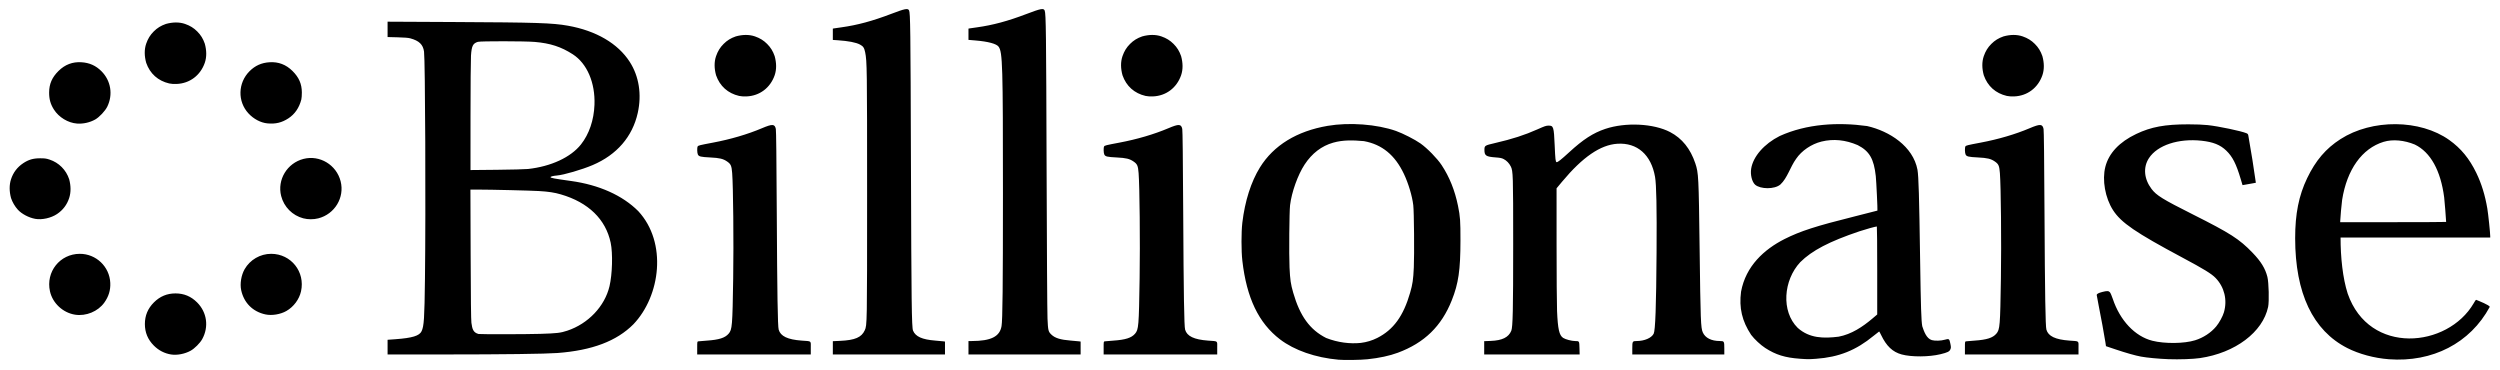 <?xml version="1.0" encoding="UTF-8" standalone="no"?>
<!-- Created with Inkscape (http://www.inkscape.org/) -->

<svg
   xmlns:dc="http://purl.org/dc/elements/1.1/"
   xmlns:cc="http://creativecommons.org/ns#"
   xmlns:rdf="http://www.w3.org/1999/02/22-rdf-syntax-ns#"
   xmlns:svg="http://www.w3.org/2000/svg"
   xmlns="http://www.w3.org/2000/svg"
   xmlns:sodipodi="http://sodipodi.sourceforge.net/DTD/sodipodi-0.dtd"
   xmlns:inkscape="http://www.inkscape.org/namespaces/inkscape"
   width="1380.083mm"
   height="204.035mm"
   viewBox="0 0 1380.083 204.035"
   version="1.1"
   id="svg8"
   inkscape:version="0.92.4 (5da689c313, 2019-01-14)"
   sodipodi:docname="Billionaise.svg">
  <defs
     id="defs2" />
  <sodipodi:namedview
     id="base"
     pagecolor="#ffffff"
     bordercolor="#666666"
     borderopacity="1.0"
     inkscape:pageopacity="0.0"
     inkscape:pageshadow="2"
     inkscape:zoom="0.12561035"
     inkscape:cx="3274.152"
     inkscape:cy="-696.84056"
     inkscape:document-units="mm"
     inkscape:current-layer="layer1"
     showgrid="false"
     fit-margin-left="5"
     fit-margin-top="5"
     fit-margin-right="5"
     fit-margin-bottom="5"
     inkscape:window-width="1920"
     inkscape:window-height="998"
     inkscape:window-x="-11"
     inkscape:window-y="1657"
     inkscape:window-maximized="1" />
  <g
     inkscape:label="Layer 1"
     inkscape:groupmode="layer"
     id="layer1"
     transform="translate(616.772,-424.836)">
    <g
       id="g847"
       transform="translate(119.155,308.313)"
       style="fill:#000000">
      <path
         style="fill:#000000;fill-opacity:1;stroke-width:0.265"
         d="m 2.982,315.091 c -12.755,-1.136 -24.359,-5.171 -32.295,-11.228 -11.795,-9.003 -18.44,-22.867 -20.796,-43.393 -0.622,-5.422 -0.626,-15.801 -0.007,-21.034 1.405,-11.882 4.819,-22.598 9.716,-30.493 7.562,-12.192 20.357,-20.042 37.413,-22.955 11.893,-2.031 27.202,-0.883 37.703,2.827 3.809,1.346 10.46,4.741 13.494,6.889 3.803,2.693 9.234,8.255 11.7,11.983 4.311,6.517 7.293,13.946 9.03,22.49 1.206,5.931 1.364,8.177 1.351,19.182 -0.019,16.274 -1.086,23.612 -4.792,32.941 -5.688,14.319 -15.121,23.491 -29.76,28.936 -4.558,1.695 -10.304,2.932 -16.765,3.607 -3.801,0.397 -12.761,0.537 -15.992,0.249 z m 12.287,-9.273 c 3.2,-0.392 6.281,-1.318 9.069,-2.726 8.96,-4.524 14.469,-12.1 18.177,-25.002 1.368,-4.759 1.71,-7.104 2.029,-13.915 0.334,-7.129 0.13,-30.828 -0.297,-34.396 -0.607,-5.074 -2.69,-12.027 -5.169,-17.254 -4.942,-10.422 -12.087,-16.276 -22.09,-18.1 -5.989,-0.527 -11.402,-0.72 -16.933,0.848 -6.413,1.815 -11.712,5.87 -15.803,12.093 -3.735,5.681 -7.161,15.261 -8.017,22.414 -0.427,3.568 -0.631,27.267 -0.297,34.396 0.32,6.811 0.662,9.156 2.029,13.915 3.709,12.902 9.217,20.479 18.177,25.002 6.526,2.567 13.295,3.34 19.123,2.726 z m 445.823,8.984 c -5.213,-0.189 -11.757,-0.804 -15.103,-1.419 -3.144,-0.578 -8.279,-2.033 -14.155,-4.011 l -5.19,-1.747 -0.319,-2.146 c -0.502,-3.382 -2.609,-14.88 -3.75,-20.458 -0.571,-2.796 -1.039,-5.323 -1.039,-5.616 0,-0.649 0.906,-1.149 3.124,-1.724 2.554,-0.662 3.469,-0.62 4.166,0.19 0.326,0.379 1.032,2.009 1.57,3.623 3.989,11.97 12.251,20.714 21.866,23.141 6.815,1.72 17.603,1.596 23.577,-0.272 4.554,-1.424 8.718,-4.149 11.623,-7.608 1.673,-1.992 3.648,-5.597 4.296,-7.842 1.971,-6.827 0.26,-13.892 -4.582,-18.919 -2.277,-2.364 -6.368,-4.878 -18.411,-11.312 -25.801,-13.784 -33.761,-19.226 -38.21,-26.126 -4.365,-6.768 -6.123,-16.646 -4.261,-23.945 1.917,-7.514 7.739,-13.707 17.053,-18.138 8.222,-3.912 15.789,-5.312 28.726,-5.315 4.375,-0.001 8.142,0.148 10.716,0.423 6.01,0.642 18.472,3.255 21.439,4.495 0.641,0.268 0.876,0.561 0.995,1.241 1.788,10.21 2.911,17.236 4.018,25.133 l 0.135,0.96 -2.313,0.427 c -1.272,0.235 -2.926,0.529 -3.675,0.653 l -1.362,0.226 -0.991,-3.332 c -2.499,-8.408 -4.501,-12.358 -7.961,-15.702 -3.308,-3.199 -7.255,-4.782 -13.648,-5.476 -12.741,-1.382 -24.359,2.453 -29.039,9.586 -3.304,5.034 -2.777,11.453 1.395,16.998 2.701,3.591 6.088,5.685 22.673,14.023 20.954,10.535 25.77,13.622 33.116,21.234 4.636,4.803 6.997,8.644 8.184,13.315 0.775,3.05 1.036,13.614 0.41,16.573 -2.955,13.96 -18.195,25.411 -37.609,28.26 -3.791,0.556 -11.478,0.823 -17.462,0.606 z m 121.643,0.028 c -8.038,-0.614 -16.416,-2.877 -22.902,-6.186 -18.988,-9.689 -28.743,-30.249 -28.756,-60.608 -0.006,-13.458 2.015,-23.573 6.628,-33.174 4.684,-9.749 10.313,-16.345 18.372,-21.528 17.428,-11.21 44.006,-10.994 60.087,0.489 6.46,4.613 11.098,10.261 14.936,18.191 2.843,5.872 4.817,12.275 6.063,19.662 0.495,2.936 1.596,13.433 1.596,15.218 v 0.745 h -41.308 -41.308 c -0.015,10.803 1.179,22.422 3.934,30.956 11.876,34.248 55.19,30.012 69.547,5.358 0.549,-1.055 1.166,-1.918 1.371,-1.918 1.462,0.609 7.416,2.922 7.498,3.908 -10.798,19.996 -31.57,30.708 -55.76,28.888 z m 31.683,-75.796 c 0,-0.974 -0.871,-11.911 -1.074,-13.489 -1.92,-14.903 -7.542,-25.034 -16.224,-29.236 -5.752,-2.374 -12.125,-3.033 -17.213,-1.491 -11.925,3.646 -20.233,15.267 -22.901,32.031 -0.268,1.686 -1.048,10.343 -1.057,11.726 l -0.004,0.595 h 29.236 c 16.08,0 29.236,-0.062 29.236,-0.137 z M 257.627,314.55 c -8.084,-0.555 -13.309,-2.181 -19.106,-5.944 -2.559,-1.661 -5.936,-4.81 -7.769,-7.243 -5.028,-7.608 -6.728,-14.864 -5.56,-23.826 2.606,-14.156 12.748,-23.332 23.937,-29.02 8.843,-4.44 17.311,-7.177 38.747,-12.524 6.887,-1.718 12.556,-3.164 12.596,-3.213 0.154,-0.186 -0.615,-16.353 -0.904,-19.007 -1.045,-9.585 -3.512,-13.826 -9.968,-17.135 -6.763,-2.904 -13.39,-3.587 -19.991,-1.974 -5.614,1.396 -11.001,5.056 -14.014,9.52 -3.238,4.465 -4.884,10.701 -8.692,14.194 -3.233,2.759 -11.06,2.628 -13.973,0.079 -1.728,-1.611 -2.682,-5.516 -2.155,-8.818 1.075,-6.727 7.188,-13.726 15.748,-18.029 14.925,-6.771 32.18,-7.721 48.275,-5.504 12.36,2.816 25.358,11.181 27.791,24.157 0.634,3.895 0.93,14.045 1.458,49.945 0.38,25.813 0.625,33.437 1.173,36.388 0.934,2.82 2.305,6.802 5.296,7.678 1.756,0.492 5.122,0.383 7.192,-0.233 2.282,-0.679 2.494,-0.524 3.033,2.212 0.38,1.928 0.38,2.207 0,3.117 -0.511,1.222 -1.564,1.739 -5.487,2.693 -6.308,1.534 -16.022,1.587 -21.407,0.117 -4.995,-1.363 -8.411,-4.603 -11.362,-10.775 -0.501,-1.048 -0.977,-1.905 -1.058,-1.905 -0.081,5e-5 -1.457,1.078 -3.058,2.395 -9.733,8.008 -19.195,11.788 -31.75,12.682 -4.081,0.291 -4.415,0.29 -8.996,-0.025 z m 21.431,-12.168 c 7.119,-1.331 13.276,-5.486 18.505,-9.884 l 2.794,-2.369 v -24.287 c 0,-13.358 -0.089,-24.287 -0.198,-24.287 -0.735,0.001 -6.291,1.539 -9.66,2.674 -16.582,5.586 -26.143,10.574 -32.632,17.026 -9.308,9.975 -10.638,27.148 -1.388,36.272 6.479,5.791 14.304,5.89 22.579,4.856 z m -920.515,9.83 c -3.628,-0.57 -6.857,-2.228 -9.517,-4.888 -3.345,-3.345 -4.975,-7.253 -4.975,-11.928 0,-4.675 1.63,-8.583 4.975,-11.928 3.345,-3.345 7.253,-4.975 11.928,-4.975 4.675,0 8.583,1.63 11.928,4.975 5.458,5.458 6.573,13.465 2.823,20.262 -1.217,2.206 -4.214,5.201 -6.416,6.414 -3.21,1.768 -7.452,2.584 -10.745,2.067 z m 119.489,-4.065 v -4.051 l 4.333,-0.315 c 9.328,-0.678 13.24,-1.874 14.438,-4.413 1.333,-2.826 1.596,-6.928 1.868,-29.106 0.475,-38.82 0.139,-120.629 -0.514,-125.253 -0.553,-3.914 -2.688,-5.977 -7.574,-7.319 -1.108,-0.304 -3.188,-0.473 -7.061,-0.574 l -5.49,-0.143 v -4.239 -4.239 l 36.446,0.184 c 45.9,0.231 54.556,0.511 63.134,2.038 15.538,2.766 27.569,9.807 34.097,19.953 5.12,7.958 6.698,17.993 4.431,28.178 -2.924,13.137 -11.563,23.13 -24.907,28.81 -5.891,2.507 -15.925,5.439 -19.672,5.746 -2.062,0.169 -3.572,0.553 -3.572,0.909 0,0.453 1.997,0.827 11.245,2.108 15.554,2.155 28.477,7.944 37.183,16.656 16.112,17.412 12.222,46.836 -2.679,62.451 -9.258,9.301 -22.75,14.408 -41.912,15.864 -6.517,0.495 -30.074,0.798 -62.376,0.802 l -31.419,0.003 z m 84.27,-7.323 c 9.28,-0.285 11.206,-0.511 14.949,-1.755 11.535,-3.833 20.661,-13.446 23.286,-24.529 1.572,-6.637 1.887,-18.151 0.656,-24.001 -2.729,-12.973 -12.318,-22.286 -27.499,-26.707 -3.588,-1.045 -6.783,-1.531 -12.169,-1.85 -4.751,-0.282 -26.437,-0.798 -33.574,-0.8 l -4.188,-7.9e-4 0.12,35.653 c 0.083,24.566 0.214,36.337 0.421,37.853 0.476,3.475 0.969,5.419 3.946,6.207 2.033,0.214 26.442,0.164 34.051,-0.07 z m -6.747,-91.012 c 12.704,-1.394 23.616,-6.453 29.229,-13.551 4.513,-5.707 7.137,-13.413 7.46,-21.91 0.462,-12.152 -4.102,-22.779 -11.963,-27.852 -6.443,-4.158 -12.43,-6.104 -21.021,-6.834 -5.403,-0.459 -29.906,-0.491 -31.385,-0.041 -2.744,0.835 -3.455,2.262 -3.803,7.631 -0.14,2.169 -0.258,17.263 -0.261,33.542 l -0.006,29.599 14.486,-0.14 c 8.08,-0.078 15.715,-0.275 17.264,-0.445 z m 93.398,98.82 c 0,-3.489 0.013,-3.569 0.595,-3.68 0.327,-0.062 2.464,-0.24 4.748,-0.396 6.719,-0.457 10.018,-1.507 11.998,-3.819 1.969,-2.3 2.119,-4.12 2.526,-30.552 0.31,-20.149 0.014,-50.792 -0.561,-58.105 -0.318,-4.048 -0.721,-4.976 -2.777,-6.392 -2.208,-1.521 -4.121,-1.98 -9.349,-2.244 -5.218,-0.263 -6.226,-0.499 -6.788,-1.585 -0.447,-0.864 -0.529,-3.74 -0.128,-4.488 0.287,-0.536 1,-0.714 8.467,-2.119 9.656,-1.816 19.128,-4.6 26.988,-7.931 5.83,-2.471 7.092,-2.407 7.695,0.392 0.192,0.891 0.362,16.05 0.52,46.434 0.234,44.963 0.52,62.483 1.051,64.353 1.029,3.621 4.928,5.481 12.683,6.05 5.678,0.416 5.039,-0.102 5.039,4.082 v 3.567 h -31.353 -31.353 z m 74.877,-0.098 v -3.665 l 4.035,-0.185 c 8.22,-0.378 11.792,-1.909 13.584,-5.824 1.293,-2.824 1.299,-3.175 1.299,-75.163 0,-69.151 -0.057,-73.354 -1.066,-78.277 -0.516,-2.519 -1.06,-3.332 -2.878,-4.304 -2.187,-1.169 -6.352,-1.973 -12.261,-2.369 l -2.712,-0.182 v -3.129 -3.129 l 0.86,-0.14 c 0.473,-0.077 2.229,-0.331 3.903,-0.563 8.792,-1.224 17.078,-3.462 27.479,-7.424 7.565,-2.882 9.159,-3.199 9.825,-1.956 0.722,1.348 0.83,10.019 1.057,84.539 0.233,76.605 0.407,90.496 1.155,92.287 1.37,3.28 5.014,4.917 12.205,5.483 2.04,0.161 4.096,0.349 4.569,0.42 l 0.86,0.128 v 3.56 3.56 h -30.956 -30.956 z m 74.877,-0.039 v -3.704 l 1.786,-0.004 c 10.646,-0.025 15.49,-2.446 16.469,-8.232 0.578,-3.415 0.775,-21.973 0.779,-73.255 0.005,-70.632 -0.21,-77.936 -2.378,-80.982 -1.155,-1.622 -5.722,-2.859 -12.753,-3.453 l -3.903,-0.33 v -3.114 -3.114 l 0.86,-0.14 c 0.473,-0.077 2.229,-0.331 3.903,-0.563 8.673,-1.207 16.974,-3.443 27.104,-7.301 8.199,-3.123 9.651,-3.392 10.219,-1.897 0.69,1.814 0.814,12.169 1.04,86.475 0.134,44.124 0.352,80.111 0.504,83.531 0.296,6.627 0.435,7.188 2.186,8.856 1.997,1.903 5.003,2.824 10.673,3.268 2.037,0.16 4.091,0.348 4.564,0.417 l 0.86,0.127 v 3.56 3.56 h -30.956 -30.956 V 308.493 Z m 74.612,0.137 c 0,-3.489 0.013,-3.569 0.595,-3.68 0.327,-0.062 2.464,-0.24 4.748,-0.396 6.719,-0.457 10.018,-1.507 11.998,-3.819 1.969,-2.3 2.119,-4.12 2.526,-30.552 0.31,-20.149 0.014,-50.792 -0.561,-58.105 -0.318,-4.048 -0.721,-4.976 -2.777,-6.392 -2.208,-1.521 -4.121,-1.98 -9.349,-2.244 -5.218,-0.263 -6.226,-0.499 -6.788,-1.585 -0.447,-0.864 -0.529,-3.74 -0.128,-4.488 0.287,-0.536 1,-0.714 8.467,-2.119 9.656,-1.816 19.128,-4.6 26.987,-7.931 5.83,-2.471 7.092,-2.407 7.695,0.392 0.192,0.891 0.362,16.05 0.52,46.434 0.234,44.963 0.52,62.483 1.051,64.353 1.029,3.621 4.928,5.481 12.683,6.05 5.678,0.416 5.039,-0.102 5.039,4.082 v 3.567 H -95.327 -126.68 Z M 83.399,308.53 v -3.667 l 3.638,-0.144 c 6.331,-0.25 9.799,-1.961 11.312,-5.58 0.845,-2.022 1.051,-11.397 1.051,-47.796 -1.32e-4,-38.445 -0.061,-40.405 -1.323,-42.935 -0.888,-1.78 -2.3,-3.24 -3.951,-4.084 -1.065,-0.545 -1.913,-0.716 -4.498,-0.908 -5.228,-0.389 -6.096,-0.972 -6.096,-4.096 0,-2.413 0.146,-2.51 5.786,-3.813 9.581,-2.215 16.45,-4.432 23.505,-7.587 4.003,-1.79 4.77,-2.047 6.13,-2.054 2.695,-0.012 2.92,0.716 3.355,10.837 0.34,7.913 0.49,9.227 1.07,9.338 0.593,0.114 2.513,-1.397 6.911,-5.44 7.734,-7.11 13.243,-10.676 19.97,-12.927 11.203,-3.749 26.691,-2.984 35.777,1.766 6.583,3.442 11.216,9.195 13.914,17.28 1.776,5.32 1.873,7.234 2.368,46.739 0.506,40.278 0.648,44.049 1.757,46.558 1.347,3.046 4.718,4.753 9.413,4.766 2.386,0.007 2.466,0.142 2.466,4.125 v 3.288 h -25.4 -25.4 v -3.288 c 0,-3.983 0.081,-4.118 2.466,-4.125 4.244,-0.012 8.107,-1.674 9.33,-4.014 0.93,-1.78 1.403,-15.011 1.605,-44.929 0.167,-24.77 -0.087,-37.351 -0.841,-41.676 -2.13,-12.217 -9.824,-18.981 -20.795,-18.283 -9.347,0.595 -19.16,7.324 -30.496,20.912 l -3.072,3.683 0.004,30.845 c 0.003,16.965 0.122,33.577 0.266,36.915 0.432,10.013 1.194,13.382 3.35,14.809 1.272,0.842 4.711,1.742 6.674,1.748 2.268,0.006 2.26,-0.007 2.36,3.955 l 0.087,3.45 H 109.746 83.399 V 308.53 Z m 265.377,0.1 c 0,-3.489 0.013,-3.569 0.595,-3.68 0.327,-0.062 2.464,-0.24 4.748,-0.396 6.719,-0.457 10.018,-1.507 11.998,-3.819 1.969,-2.3 2.119,-4.12 2.526,-30.552 0.31,-20.149 0.014,-50.792 -0.561,-58.105 -0.318,-4.048 -0.721,-4.976 -2.777,-6.392 -2.208,-1.521 -4.121,-1.98 -9.349,-2.244 -5.218,-0.263 -6.226,-0.499 -6.788,-1.585 -0.447,-0.864 -0.529,-3.74 -0.128,-4.488 0.287,-0.536 1,-0.714 8.467,-2.119 9.656,-1.816 19.128,-4.6 26.988,-7.931 5.83,-2.471 7.092,-2.407 7.695,0.392 0.192,0.891 0.362,16.05 0.52,46.434 0.234,44.963 0.52,62.483 1.051,64.353 1.029,3.621 4.928,5.481 12.683,6.05 5.678,0.416 5.039,-0.102 5.039,4.082 v 3.567 H 380.129 348.776 Z M -694.489,290.236 c -6.707,-1.056 -12.394,-6.346 -13.85,-12.883 -2.397,-10.762 5.488,-20.687 16.457,-20.713 9.008,-0.021 16.441,7.074 16.836,16.069 0.175,3.998 -0.88,7.475 -3.293,10.852 -3.496,4.893 -10.109,7.626 -16.15,6.675 z m 105.092,-0.144 c -6.991,-1.504 -11.883,-6.396 -13.387,-13.387 -0.761,-3.539 0.016,-8.286 1.896,-11.574 2.992,-5.232 8.652,-8.505 14.679,-8.491 10.969,0.026 18.854,9.951 16.457,20.713 -0.982,4.41 -4.065,8.552 -8.072,10.843 -3.287,1.88 -8.035,2.658 -11.574,1.896 z m -127.103,-52.763 c -3.543,-0.646 -7.467,-2.717 -9.581,-5.057 -1.635,-1.809 -3.022,-4.186 -3.76,-6.44 -0.966,-3.603 -1.031,-7.175 0,-10.36 1.219,-3.722 3.447,-6.661 6.702,-8.838 2.953,-1.975 5.546,-2.733 9.349,-2.733 2.587,0 3.368,0.107 5.216,0.711 5.143,1.683 9.143,5.692 10.835,10.86 0.966,3.603 1.031,7.175 0,10.36 -1.219,3.722 -3.447,6.661 -6.702,8.838 -3.334,2.23 -8.349,3.336 -12.059,2.659 z m 148.023,-0.278 c -6.016,-1.576 -10.69,-6.286 -12.235,-12.327 -2.287,-8.944 3.266,-18.163 12.339,-20.484 8.944,-2.287 18.163,3.266 20.484,12.339 2.296,8.976 -3.234,18.155 -12.339,20.484 -2.587,0.662 -5.693,0.657 -8.248,-0.012 z m -124.94,-52.32 c -4.954,-0.375 -10.017,-3.449 -12.743,-7.735 -1.887,-2.968 -2.664,-5.743 -2.643,-9.44 0.027,-4.713 1.6,-8.318 5.178,-11.859 3.579,-3.543 7.781,-5.134 12.703,-4.811 4.423,0.291 7.916,1.861 10.998,4.943 5.215,5.215 6.478,12.902 3.218,19.579 -1.156,2.367 -4.385,5.801 -6.657,7.08 -2.973,1.673 -6.675,2.499 -10.054,2.243 z m 105.172,-0.092 c -3.725,-0.343 -7.621,-2.385 -10.515,-5.511 -6.112,-6.603 -5.852,-16.854 0.593,-23.298 3.082,-3.082 6.576,-4.652 10.998,-4.943 4.923,-0.323 9.124,1.268 12.703,4.811 3.578,3.541 5.151,7.146 5.178,11.859 0.008,1.483 -0.122,3.231 -0.29,3.885 -1.172,4.569 -3.607,8.116 -7.159,10.427 -3.627,2.36 -7.041,3.182 -11.509,2.77 z m 260.35,-15.16 c -6.191,-1.432 -10.661,-5.435 -12.734,-11.403 -1.025,-3.687 -1.117,-7.33 0,-10.578 0.957,-2.754 2.209,-4.781 4.156,-6.728 1.947,-1.947 3.975,-3.2 6.728,-4.156 3.686,-1.025 7.33,-1.117 10.578,0 2.754,0.957 4.781,2.209 6.728,4.156 1.947,1.947 3.2,3.975 4.156,6.728 1.025,3.686 1.117,7.33 0,10.578 -2.412,6.942 -8.313,11.382 -15.512,11.669 -1.562,0.062 -3.115,-0.039 -4.102,-0.267 z m 224.367,0 c -6.191,-1.432 -10.661,-5.435 -12.734,-11.403 -1.025,-3.686 -1.118,-7.33 0,-10.578 0.957,-2.754 2.209,-4.781 4.156,-6.728 1.947,-1.947 3.975,-3.2 6.728,-4.156 3.686,-1.025 7.33,-1.117 10.578,0 2.754,0.957 4.781,2.209 6.728,4.156 1.947,1.947 3.2,3.975 4.156,6.728 1.025,3.686 1.117,7.33 0,10.578 -2.412,6.942 -8.313,11.382 -15.512,11.669 -1.562,0.062 -3.115,-0.039 -4.102,-0.267 z m 475.456,0 c -6.191,-1.432 -10.661,-5.435 -12.734,-11.403 -1.025,-3.686 -1.117,-7.33 0,-10.578 0.957,-2.754 2.209,-4.781 4.156,-6.728 1.947,-1.947 3.975,-3.2 6.728,-4.156 3.686,-1.025 7.33,-1.117 10.578,0 2.754,0.957 4.781,2.209 6.728,4.156 1.947,1.947 3.2,3.975 4.156,6.728 1.025,3.686 1.117,7.33 0,10.578 -2.412,6.942 -8.313,11.382 -15.512,11.669 -1.562,0.062 -3.115,-0.039 -4.102,-0.267 z m -1014.413,-6.879 c -6.191,-1.432 -10.661,-5.435 -12.734,-11.403 -1.025,-3.686 -1.118,-7.33 0,-10.578 0.957,-2.754 2.209,-4.781 4.156,-6.728 1.947,-1.947 3.975,-3.2 6.728,-4.156 3.686,-1.025 7.33,-1.117 10.578,0 2.754,0.957 4.781,2.209 6.728,4.156 1.947,1.947 3.2,3.975 4.156,6.728 1.025,3.686 1.117,7.33 0,10.578 -2.412,6.942 -8.313,11.382 -15.512,11.669 -1.562,0.062 -3.115,-0.039 -4.102,-0.267 z"
         id="path849"
         inkscape:connector-curvature="0"
         sodipodi:nodetypes="cscccscsccccsccccsssccccccssccscscccssccssccssccccscccccccccsscsccssscsccscscsccccccccccccsccscccccccscccccccccccsccccccscccccccccsccccccsscsscccccccsssscccssccscssccccccccccscccccccccsscscccccccscccccccscsccscsscccsccscsccscccccscscscccccccccccccscccccscscccccccccccscccccccscsccscsscccsccccscccsccscccsccsccscccsccscsccccccccccccscccccccscsccscsscccssscscsscccsssccccssccccccccscccsccsccssscssccccsccccccccccccccccccccccccccccccccccccccccccccc" />
    </g>
  </g>
</svg>
